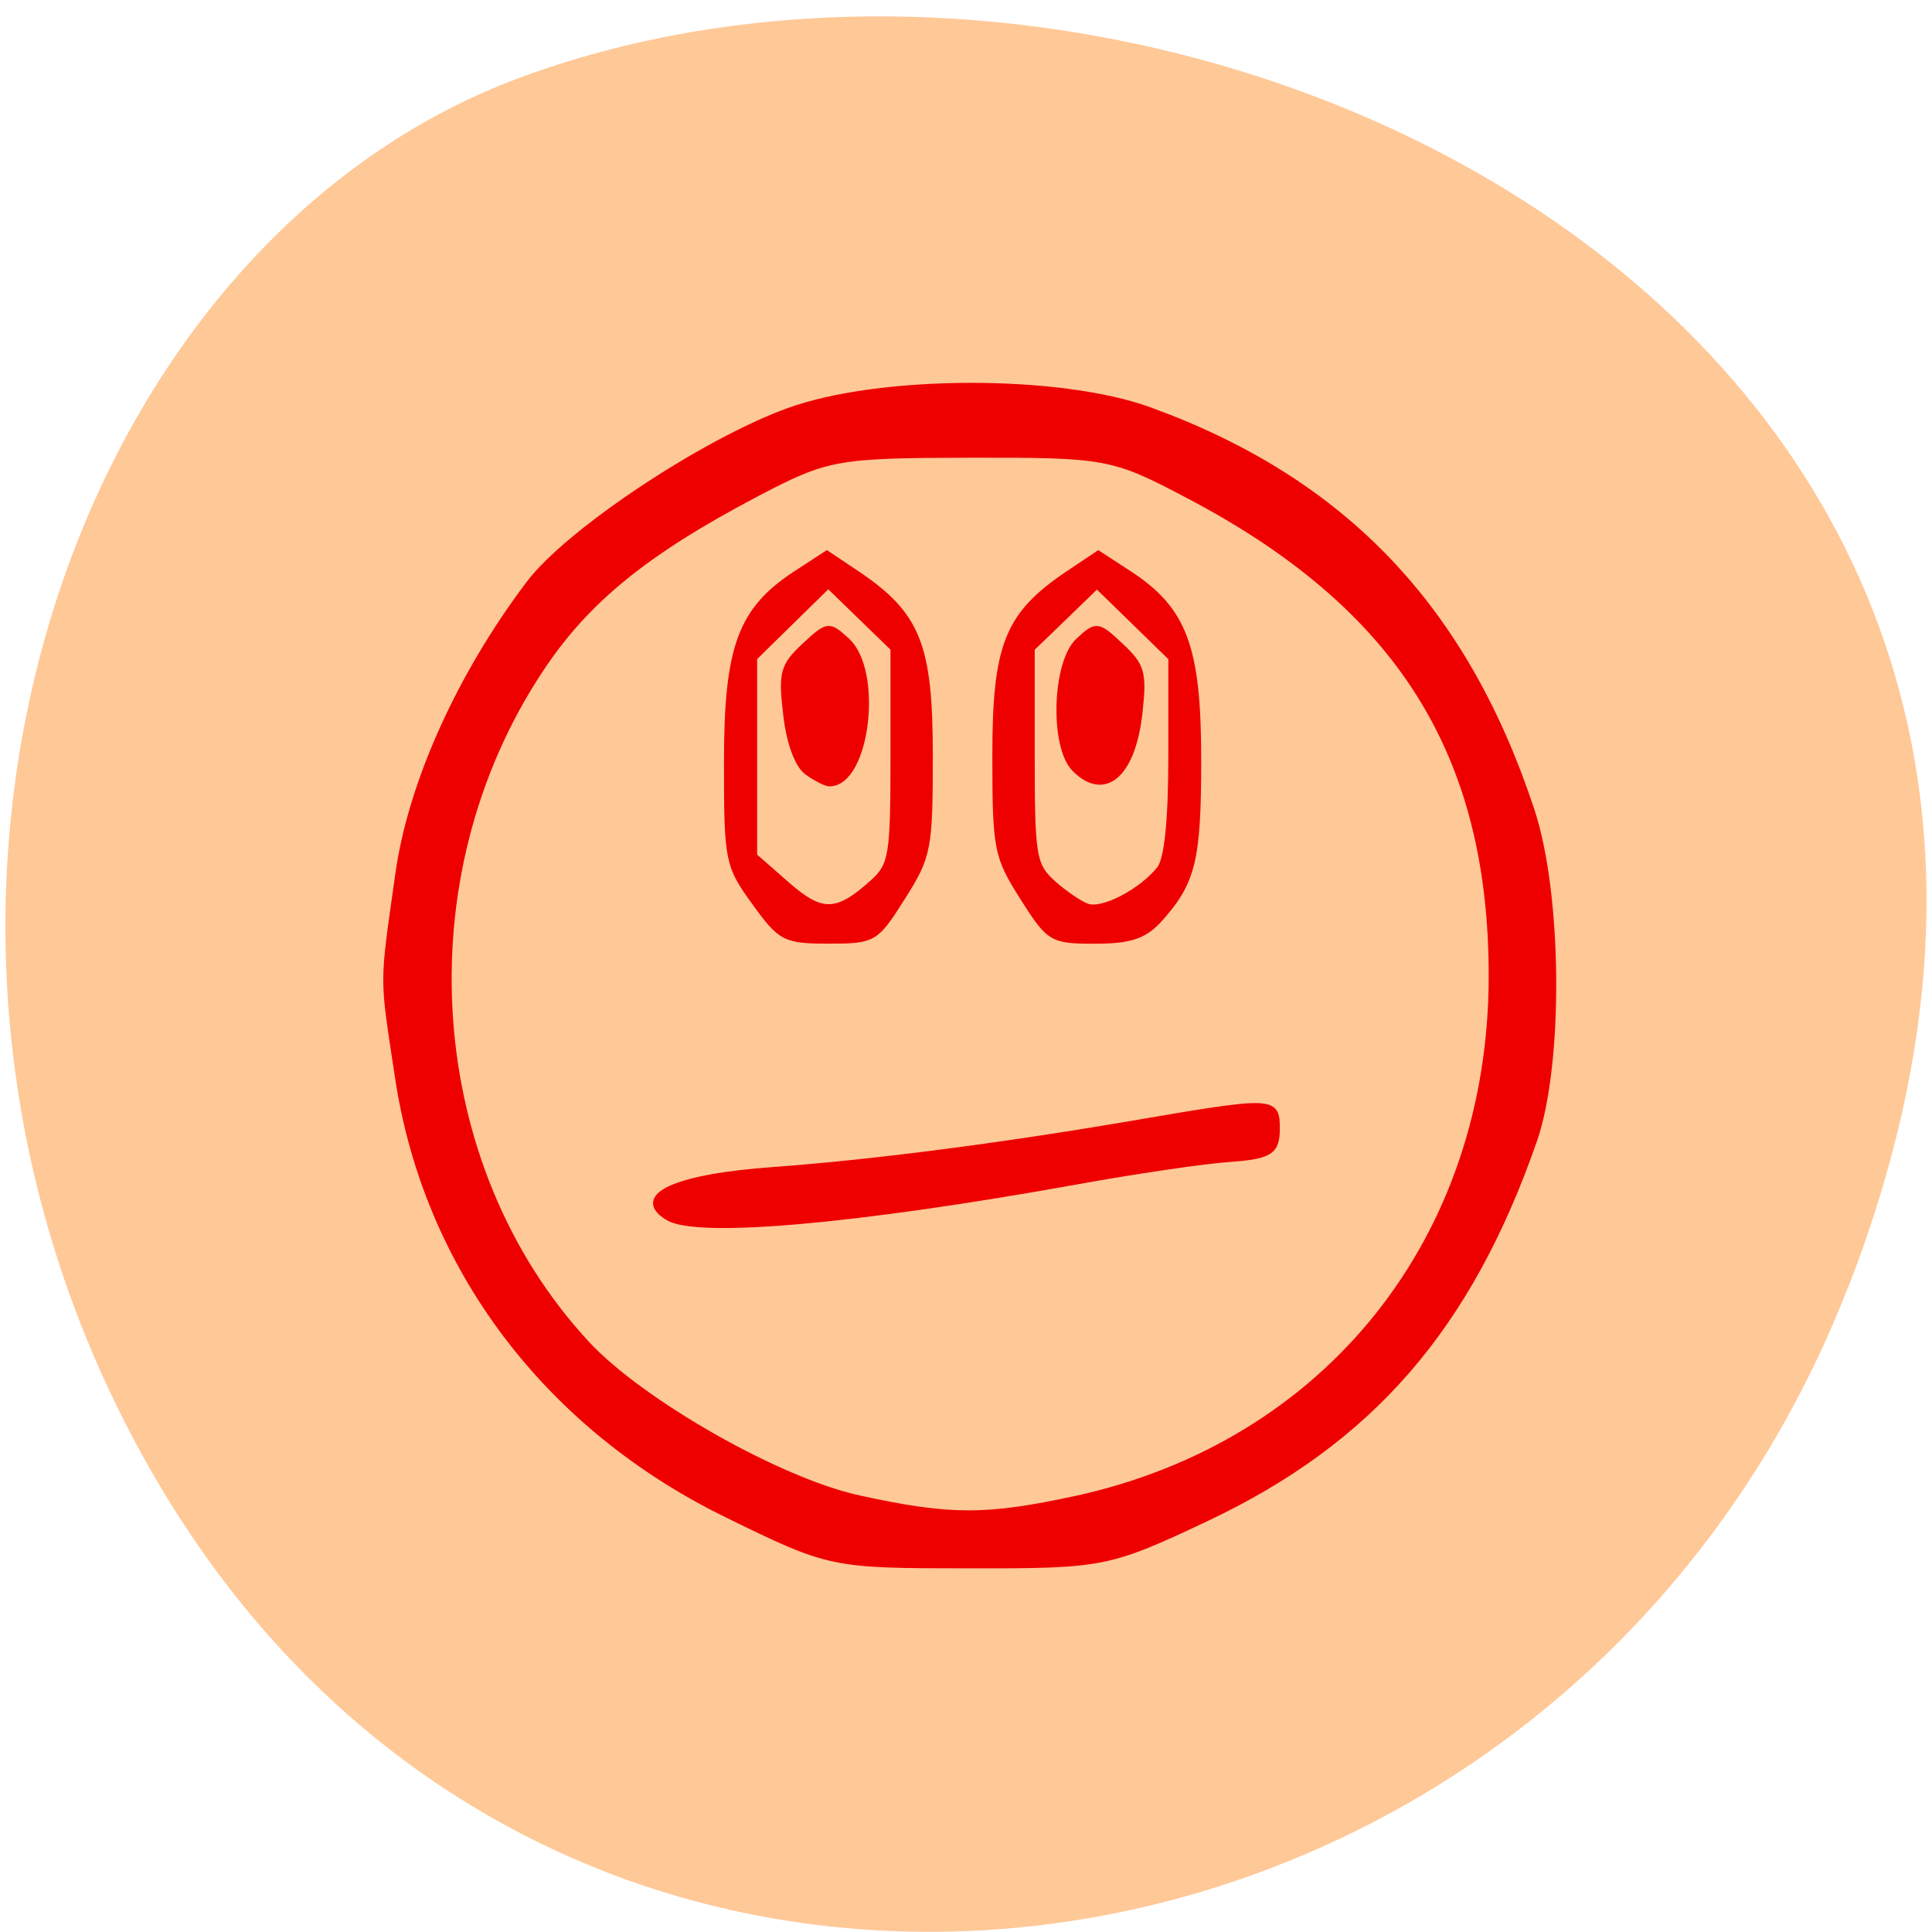 <svg xmlns="http://www.w3.org/2000/svg" viewBox="0 0 32 32"><path d="m 30.605 21.34 c 6.211 -15.926 -11.195 -24.09 -22.03 -20.04 c -7.563 2.832 -11.332 14.13 -5.961 23.254 c 6.777 11.516 23.2 9.07 27.988 -3.215" fill="#ffc897"/><g fill="#e00" stroke="#e00" transform="scale(0.125)"><path d="m 96.47 200.69 c -23.938 -11.656 -39.875 -32.781 -43.656 -57.875 c -2.094 -13.844 -2.094 -11.875 0.031 -27 c 1.688 -12 8.125 -26.28 17.313 -38.438 c 5.125 -6.813 23.03 -18.75 34.31 -22.844 c 12.06 -4.406 36 -4.469 47.906 -0.094 c 25.656 9.344 41.656 26.16 50.5 52.969 c 3.688 11.156 3.844 33.531 0.344 43.656 c -8.656 24.844 -21.656 39.813 -43.531 50.13 c -12.813 6.03 -13.531 6.188 -31.375 6.156 c -18.09 0 -18.375 -0.063 -31.844 -6.656 m 45.875 -1.969 c 33.563 -7.219 55.38 -34.531 55.38 -69.41 c 0 -29.531 -12.281 -49.03 -40.16 -63.69 c -10.06 -5.313 -10.938 -5.469 -28.938 -5.438 c -17.688 0.031 -19.03 0.25 -28.22 5.063 c -14.844 7.781 -22.781 14.219 -28.875 23.469 c -18.313 27.625 -15.656 65.875 6.188 89.41 c 7.219 7.781 25.469 18.16 36.06 20.469 c 12 2.625 16.813 2.656 28.563 0.125" stroke-width="0.925"/><path d="m 88.56 161.31 c -4.656 -2.75 1.063 -5.344 13.906 -6.25 c 13.13 -0.969 29.656 -3.094 47.13 -6.06 c 19.375 -3.313 19.563 -3.313 19.563 0.594 c 0 2.969 -0.906 3.563 -6.094 3.938 c -3.375 0.219 -12.75 1.594 -20.813 3.063 c -28.938 5.188 -49.781 7.03 -53.688 4.719" stroke-width="0.844"/><g stroke-width="0.705"><path d="m 142.38 101.91 c -2.969 -2.969 -2.625 -14.219 0.531 -17.06 c 2.375 -2.188 2.563 -2.156 5.625 0.719 c 2.844 2.656 3.094 3.594 2.469 9.09 c -0.938 8.094 -4.688 11.219 -8.625 7.25"/><path d="m 135.5 118.94 c -3.469 -5.469 -3.656 -6.438 -3.656 -18.844 c 0 -14.625 1.625 -18.656 9.625 -24.06 l 4.063 -2.719 l 4.125 2.688 c 7.313 4.781 9.156 9.781 9.156 24.719 c 0 13.281 -0.719 16.219 -5.25 21.22 c -1.969 2.125 -3.875 2.75 -8.469 2.75 c -5.75 0 -6.06 -0.188 -9.594 -5.75 m 18.13 -3.813 c 1 -1.281 1.531 -6.375 1.531 -14.938 v -13 l -9.813 -9.563 l -4.281 4.156 l -4.313 4.156 v 14.25 c 0 13.25 0.188 14.438 2.75 16.781 c 1.531 1.375 3.594 2.781 4.594 3.125 c 2.031 0.688 7.125 -1.969 9.531 -4.969"/><path d="m 99.97 119.59 c -3.563 -4.906 -3.688 -5.531 -3.688 -18.531 c 0 -15.313 1.813 -20.25 9.156 -25.06 l 4.125 -2.688 l 4.063 2.719 c 8 5.406 9.625 9.438 9.625 24.06 c 0 12.406 -0.188 13.375 -3.656 18.844 c -3.531 5.594 -3.781 5.75 -9.781 5.75 c -5.813 0 -6.375 -0.281 -9.844 -5.094 m 15.625 -2.656 c 2.563 -2.313 2.75 -3.5 2.75 -16.75 v -14.25 l -4.281 -4.156 l -4.313 -4.188 l -4.875 4.781 l -4.906 4.813 v 26.22 l 4.281 3.75 c 4.625 4.063 6.625 4.03 11.344 -0.219"/><path d="m 106.91 102.31 c -1.25 -0.906 -2.375 -3.938 -2.781 -7.656 c -0.656 -5.5 -0.406 -6.438 2.438 -9.09 c 3.094 -2.875 3.25 -2.906 5.656 -0.719 c 4.5 4.063 2.688 19 -2.313 19 c -0.469 0 -1.844 -0.688 -3 -1.531"/></g></g></svg>